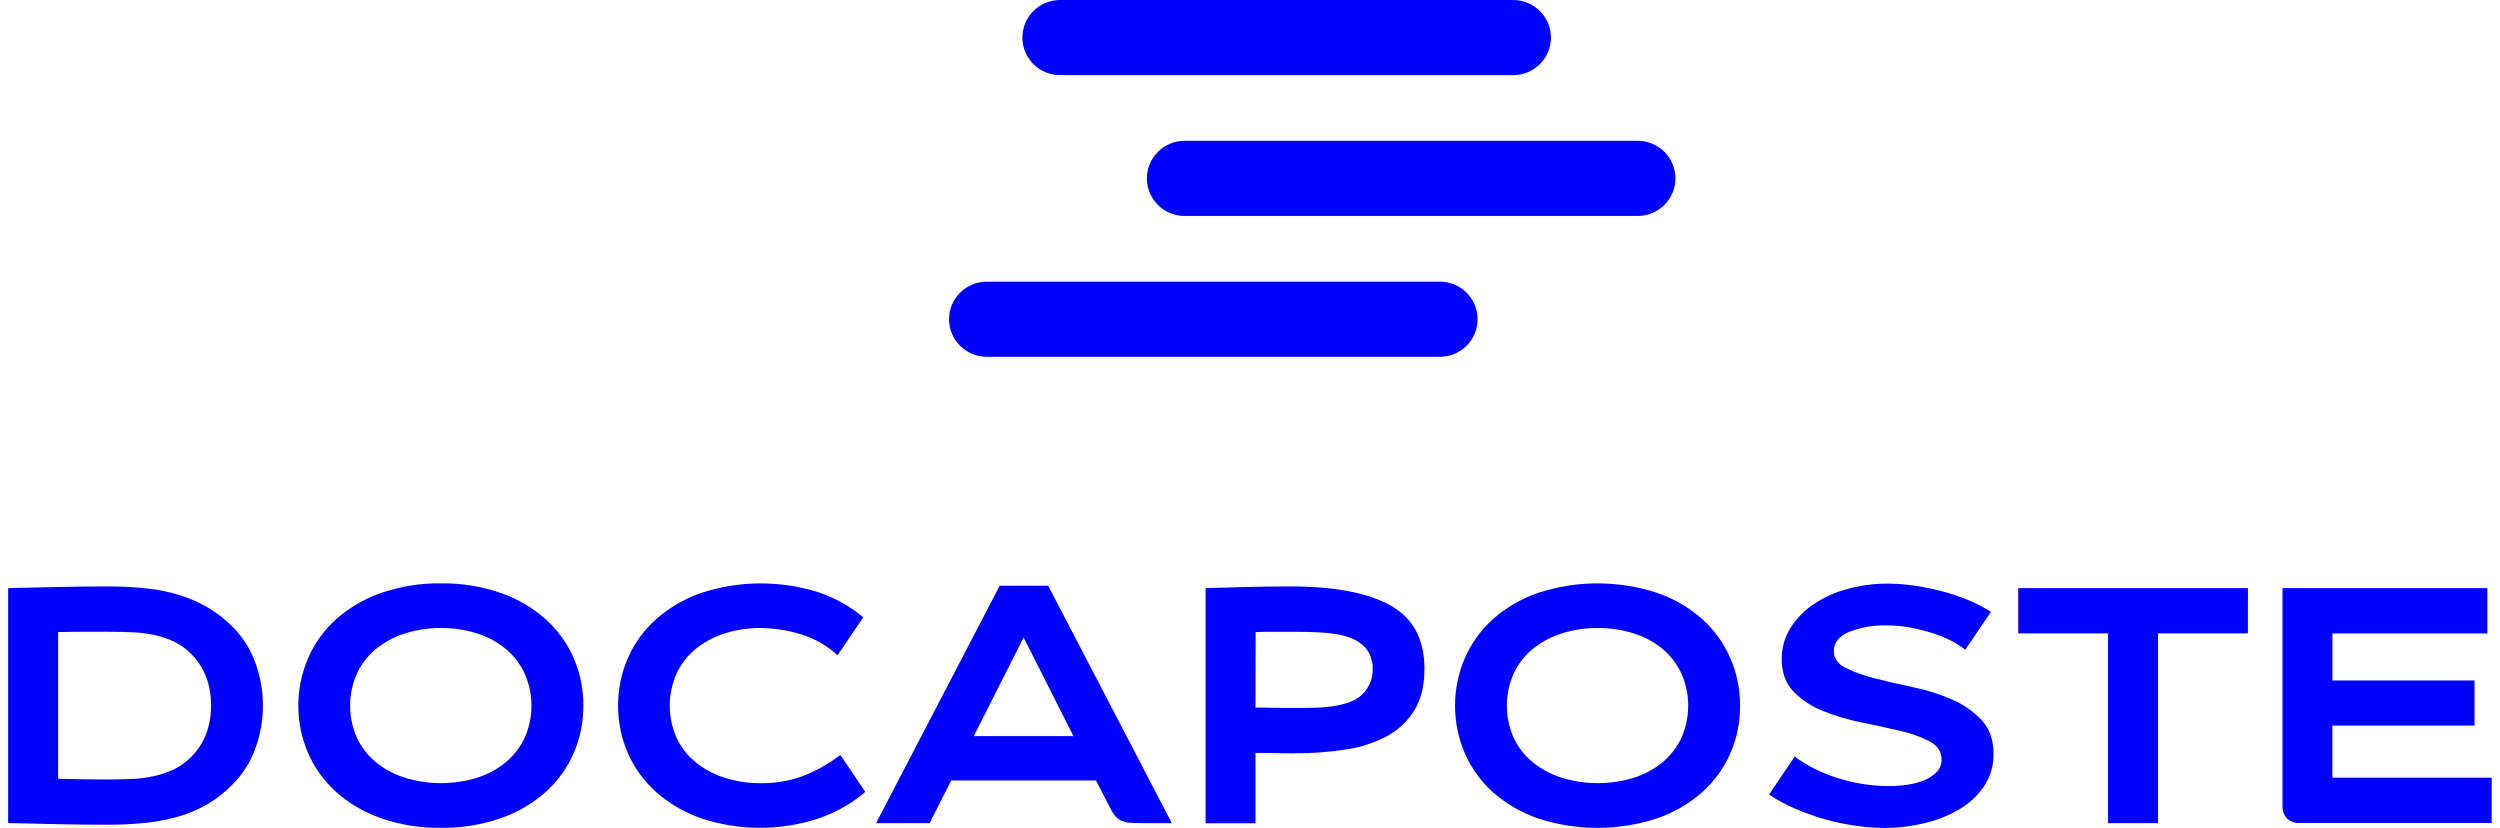 <svg width="151" height="50" viewBox="0 0 151 50" fill="none" xmlns="http://www.w3.org/2000/svg">
<g clip-path="url(#clip0_2681_1877)">
<path d="M15.88 42.619C15.883 43.511 15.724 44.397 15.412 45.234C15.125 46.031 14.666 46.756 14.069 47.358C13.631 47.814 13.136 48.21 12.594 48.536C12.057 48.853 11.483 49.105 10.885 49.285C10.232 49.482 9.561 49.618 8.882 49.691C8.098 49.776 7.31 49.816 6.522 49.813C5.573 49.813 4.596 49.803 3.592 49.782C2.589 49.763 1.558 49.737 0.492 49.712V35.523C1.55 35.496 2.583 35.473 3.592 35.452C4.601 35.431 5.578 35.421 6.522 35.421C7.31 35.418 8.098 35.458 8.882 35.543C9.562 35.616 10.233 35.755 10.885 35.958C11.482 36.146 12.056 36.401 12.594 36.719C13.132 37.043 13.627 37.432 14.069 37.878C14.666 38.48 15.124 39.205 15.412 40.002C15.724 40.839 15.882 41.726 15.88 42.619ZM12.747 42.607C12.747 41.335 12.347 40.299 11.546 39.498C11.243 39.189 10.888 38.935 10.498 38.747C10.119 38.567 9.719 38.434 9.308 38.349C8.866 38.259 8.417 38.205 7.965 38.187C7.491 38.167 6.997 38.158 6.481 38.158H5.016C4.541 38.158 4.039 38.164 3.511 38.177V47.039C4.039 47.052 4.541 47.062 5.016 47.069C5.492 47.075 5.98 47.079 6.481 47.08C6.997 47.08 7.491 47.069 7.965 47.049C8.417 47.032 8.867 46.974 9.308 46.875C9.719 46.784 10.117 46.648 10.498 46.47C10.889 46.282 11.244 46.027 11.546 45.717C12.347 44.92 12.747 43.883 12.747 42.607Z" fill="#0000FF"/>
<path d="M35.233 42.619C35.241 43.605 35.044 44.581 34.652 45.487C34.261 46.383 33.681 47.185 32.953 47.839C32.162 48.539 31.24 49.077 30.24 49.421C29.08 49.823 27.858 50.019 26.63 50C25.401 50.019 24.179 49.823 23.018 49.421C22.019 49.077 21.097 48.539 20.306 47.839C19.578 47.185 18.999 46.383 18.609 45.487C18.219 44.58 18.018 43.604 18.018 42.618C18.018 41.632 18.219 40.656 18.609 39.749C18.999 38.853 19.578 38.051 20.306 37.397C21.097 36.697 22.019 36.159 23.018 35.815C24.179 35.413 25.401 35.217 26.63 35.236C27.858 35.217 29.08 35.413 30.24 35.815C31.24 36.159 32.162 36.697 32.953 37.397C33.681 38.051 34.261 38.853 34.652 39.749C35.044 40.655 35.242 41.632 35.233 42.619ZM26.638 37.934C25.89 37.926 25.146 38.039 24.435 38.268C23.799 38.469 23.208 38.789 22.691 39.21C22.206 39.613 21.817 40.119 21.554 40.691C21.285 41.3 21.147 41.958 21.147 42.623C21.147 43.288 21.285 43.945 21.554 44.554C21.818 45.123 22.207 45.626 22.691 46.026C23.208 46.446 23.799 46.766 24.435 46.968C25.87 47.413 27.406 47.413 28.841 46.968C29.471 46.767 30.058 46.447 30.567 46.026C31.046 45.623 31.43 45.12 31.693 44.554C31.961 43.945 32.1 43.288 32.1 42.623C32.1 41.958 31.961 41.3 31.693 40.691C31.431 40.121 31.047 39.616 30.567 39.21C30.058 38.789 29.471 38.469 28.841 38.268C28.129 38.039 27.386 37.926 26.638 37.934Z" fill="#0000FF"/>
<path d="M52.14 37.285L50.59 39.577C49.954 38.991 49.192 38.557 48.362 38.308C47.581 38.067 46.769 37.941 45.952 37.933C45.202 37.926 44.456 38.038 43.743 38.267C43.108 38.47 42.516 38.79 41.999 39.21C41.513 39.613 41.124 40.119 40.86 40.691C40.592 41.3 40.453 41.958 40.453 42.622C40.453 43.287 40.592 43.945 40.86 44.554C41.125 45.123 41.514 45.625 41.999 46.025C42.516 46.446 43.108 46.765 43.743 46.968C44.458 47.198 45.205 47.311 45.956 47.304C46.819 47.317 47.677 47.172 48.488 46.877C49.301 46.56 50.065 46.13 50.757 45.6L52.263 47.831C51.423 48.548 50.452 49.096 49.403 49.444C47.109 50.195 44.633 50.188 42.344 49.422C41.345 49.077 40.423 48.539 39.631 47.841C38.899 47.188 38.316 46.386 37.922 45.488C37.531 44.582 37.33 43.606 37.33 42.62C37.33 41.633 37.531 40.657 37.922 39.751C38.316 38.853 38.899 38.051 39.631 37.398C40.423 36.7 41.345 36.162 42.344 35.817C44.658 35.055 47.154 35.044 49.474 35.786C50.448 36.118 51.352 36.626 52.14 37.285Z" fill="#0000FF"/>
<path d="M70.778 49.716H68.988C68.703 49.716 68.461 49.716 68.265 49.695C68.09 49.686 67.918 49.648 67.755 49.583C67.612 49.52 67.483 49.428 67.38 49.31C67.25 49.156 67.14 48.985 67.054 48.803L66.2 47.14H57.451L56.149 49.716H52.916L60.381 35.378H63.311L70.778 49.716ZM64.838 44.463L61.827 38.501L58.816 44.463H64.838Z" fill="#0000FF"/>
<path d="M75.833 45.477V49.726H72.818V35.523C73.578 35.496 74.413 35.472 75.324 35.452C76.234 35.431 77.117 35.421 77.972 35.421C80.607 35.421 82.61 35.803 83.979 36.566C85.348 37.33 86.034 38.604 86.037 40.39C86.037 41.39 85.839 42.218 85.444 42.874C85.046 43.533 84.481 44.075 83.805 44.446C83.029 44.861 82.188 45.139 81.317 45.266C80.275 45.428 79.222 45.506 78.168 45.5C77.854 45.5 77.478 45.5 77.037 45.489C76.595 45.477 76.196 45.477 75.833 45.477ZM75.833 42.738C76.199 42.738 76.572 42.738 76.951 42.75C77.331 42.762 77.676 42.76 77.99 42.76C78.437 42.76 78.873 42.76 79.302 42.75C79.703 42.745 80.104 42.714 80.501 42.657C80.852 42.609 81.197 42.523 81.53 42.402C81.828 42.297 82.098 42.127 82.322 41.904C82.507 41.708 82.656 41.48 82.76 41.232C82.868 40.953 82.92 40.656 82.913 40.357C82.912 40.117 82.866 39.879 82.779 39.654C82.704 39.438 82.584 39.24 82.425 39.075C82.219 38.87 81.977 38.704 81.712 38.586C81.41 38.455 81.092 38.363 80.766 38.312C80.362 38.246 79.955 38.205 79.546 38.188C79.091 38.169 78.574 38.159 77.996 38.159H76.957C76.57 38.159 76.205 38.159 75.839 38.179L75.833 42.738Z" fill="#0000FF"/>
<path d="M105.101 42.619C105.109 43.605 104.911 44.582 104.519 45.487C104.129 46.383 103.55 47.185 102.822 47.839C102.031 48.539 101.109 49.077 100.109 49.421C97.764 50.197 95.231 50.199 92.884 49.428C91.884 49.084 90.963 48.547 90.172 47.847C89.443 47.193 88.864 46.391 88.474 45.495C88.084 44.588 87.883 43.612 87.883 42.626C87.883 41.639 88.084 40.663 88.474 39.757C88.863 38.858 89.442 38.053 90.172 37.397C90.963 36.697 91.884 36.159 92.884 35.815C95.229 35.043 97.761 35.043 100.106 35.815C101.105 36.159 102.027 36.697 102.818 37.397C103.544 38.051 104.121 38.854 104.51 39.749C104.905 40.654 105.106 41.632 105.101 42.619ZM96.506 37.934C95.758 37.926 95.014 38.039 94.302 38.268C93.667 38.47 93.075 38.789 92.559 39.21C92.073 39.613 91.685 40.119 91.421 40.692C91.153 41.3 91.014 41.958 91.014 42.623C91.014 43.288 91.153 43.945 91.421 44.554C91.686 45.123 92.074 45.626 92.559 46.026C93.075 46.447 93.667 46.766 94.302 46.968C95.737 47.414 97.274 47.414 98.709 46.968C99.339 46.767 99.925 46.447 100.435 46.026C100.914 45.623 101.298 45.121 101.561 44.554C101.829 43.945 101.968 43.288 101.968 42.623C101.968 41.958 101.829 41.3 101.561 40.692C101.299 40.121 100.915 39.616 100.435 39.21C99.925 38.789 99.339 38.469 98.709 38.268C97.997 38.039 97.253 37.926 96.506 37.934Z" fill="#0000FF"/>
<path d="M117.673 38.614C117.279 38.429 116.871 38.277 116.453 38.158C116.039 38.038 115.617 37.943 115.191 37.874C114.801 37.809 114.407 37.774 114.011 37.772C113.215 37.745 112.421 37.88 111.679 38.167C111.068 38.43 110.764 38.82 110.764 39.326C110.764 39.759 111.001 40.097 111.475 40.34C112.045 40.619 112.644 40.832 113.262 40.977C113.978 41.16 114.754 41.34 115.587 41.516C116.386 41.68 117.165 41.928 117.912 42.256C118.588 42.544 119.196 42.969 119.698 43.504C120.171 44.019 120.408 44.694 120.409 45.531C120.421 46.193 120.241 46.844 119.89 47.407C119.526 47.973 119.039 48.45 118.466 48.805C117.816 49.21 117.105 49.508 116.36 49.687C115.527 49.9 114.67 50.008 113.81 50.008C113.235 50.004 112.66 49.96 112.091 49.875C111.466 49.788 110.847 49.66 110.239 49.488C109.626 49.314 109.025 49.1 108.439 48.849C107.883 48.614 107.352 48.325 106.852 47.988L108.402 45.696C108.777 45.98 109.179 46.228 109.601 46.435C110.057 46.662 110.53 46.852 111.016 47.003C111.515 47.16 112.025 47.279 112.543 47.358C113.05 47.438 113.563 47.479 114.077 47.48C114.452 47.479 114.826 47.452 115.197 47.399C115.55 47.352 115.895 47.26 116.224 47.125C116.507 47.012 116.763 46.843 116.978 46.628C117.075 46.529 117.151 46.411 117.201 46.282C117.252 46.153 117.276 46.016 117.272 45.877C117.272 45.406 117.035 45.041 116.559 44.782C115.993 44.493 115.391 44.279 114.769 44.145C114.051 43.975 113.276 43.805 112.444 43.637C111.649 43.479 110.871 43.249 110.119 42.947C109.445 42.687 108.834 42.286 108.328 41.771C107.853 41.278 107.616 40.619 107.617 39.794C107.612 39.151 107.786 38.52 108.119 37.971C108.469 37.399 108.936 36.908 109.491 36.53C110.113 36.104 110.803 35.785 111.531 35.587C112.356 35.357 113.209 35.244 114.066 35.251C114.594 35.255 115.121 35.296 115.643 35.375C116.209 35.456 116.769 35.571 117.321 35.719C117.861 35.862 118.391 36.042 118.908 36.255C119.376 36.448 119.825 36.683 120.25 36.957L118.7 39.247C118.383 38.998 118.038 38.786 117.673 38.614Z" fill="#0000FF"/>
<path d="M135.771 38.258H130.345V49.716H127.327V38.258H121.901V35.523H135.776L135.771 38.258Z" fill="#0000FF"/>
<path d="M150.237 35.523V38.26H140.878V41.099H149.462V43.828H140.876V46.972H150.498V49.71H138.902C138.76 49.721 138.617 49.7 138.483 49.651C138.349 49.602 138.228 49.525 138.127 49.425C137.946 49.226 137.852 48.964 137.863 48.697V35.523H150.237Z" fill="#0000FF"/>
<path d="M86.971 21.551H59.6C58.996 21.551 58.417 21.312 57.99 20.886C57.563 20.461 57.322 19.883 57.322 19.281C57.322 18.679 57.563 18.102 57.99 17.677C58.417 17.251 58.996 17.012 59.6 17.012H86.971C87.575 17.012 88.154 17.251 88.581 17.677C89.007 18.102 89.247 18.68 89.247 19.281C89.247 19.883 89.007 20.46 88.581 20.886C88.154 21.312 87.575 21.551 86.971 21.551Z" fill="#0000FF"/>
<path d="M98.919 13.044H71.549C70.945 13.044 70.366 12.805 69.939 12.379C69.512 11.954 69.272 11.376 69.272 10.775C69.272 10.173 69.512 9.596 69.939 9.17C70.366 8.744 70.945 8.505 71.549 8.505H98.919C99.523 8.505 100.102 8.744 100.529 9.17C100.956 9.596 101.196 10.173 101.196 10.775C101.196 11.376 100.956 11.954 100.529 12.379C100.102 12.805 99.523 13.044 98.919 13.044Z" fill="#0000FF"/>
<path d="M91.398 4.538H64.03C63.426 4.538 62.846 4.299 62.419 3.874C61.992 3.448 61.752 2.871 61.751 2.269C61.752 1.667 61.992 1.09 62.419 0.665C62.846 0.239 63.426 -2.17651e-07 64.03 0H91.398C92.002 -2.17651e-07 92.581 0.239 93.008 0.665C93.436 1.09 93.676 1.667 93.677 2.269C93.676 2.871 93.436 3.448 93.008 3.874C92.581 4.299 92.002 4.538 91.398 4.538Z" fill="#0000FF"/>
</g>
<defs>
<clipPath id="clip0_2681_1877">
<rect width="150" height="50" fill="white" transform="translate(0.5)"/>
</clipPath>
</defs>
</svg>
